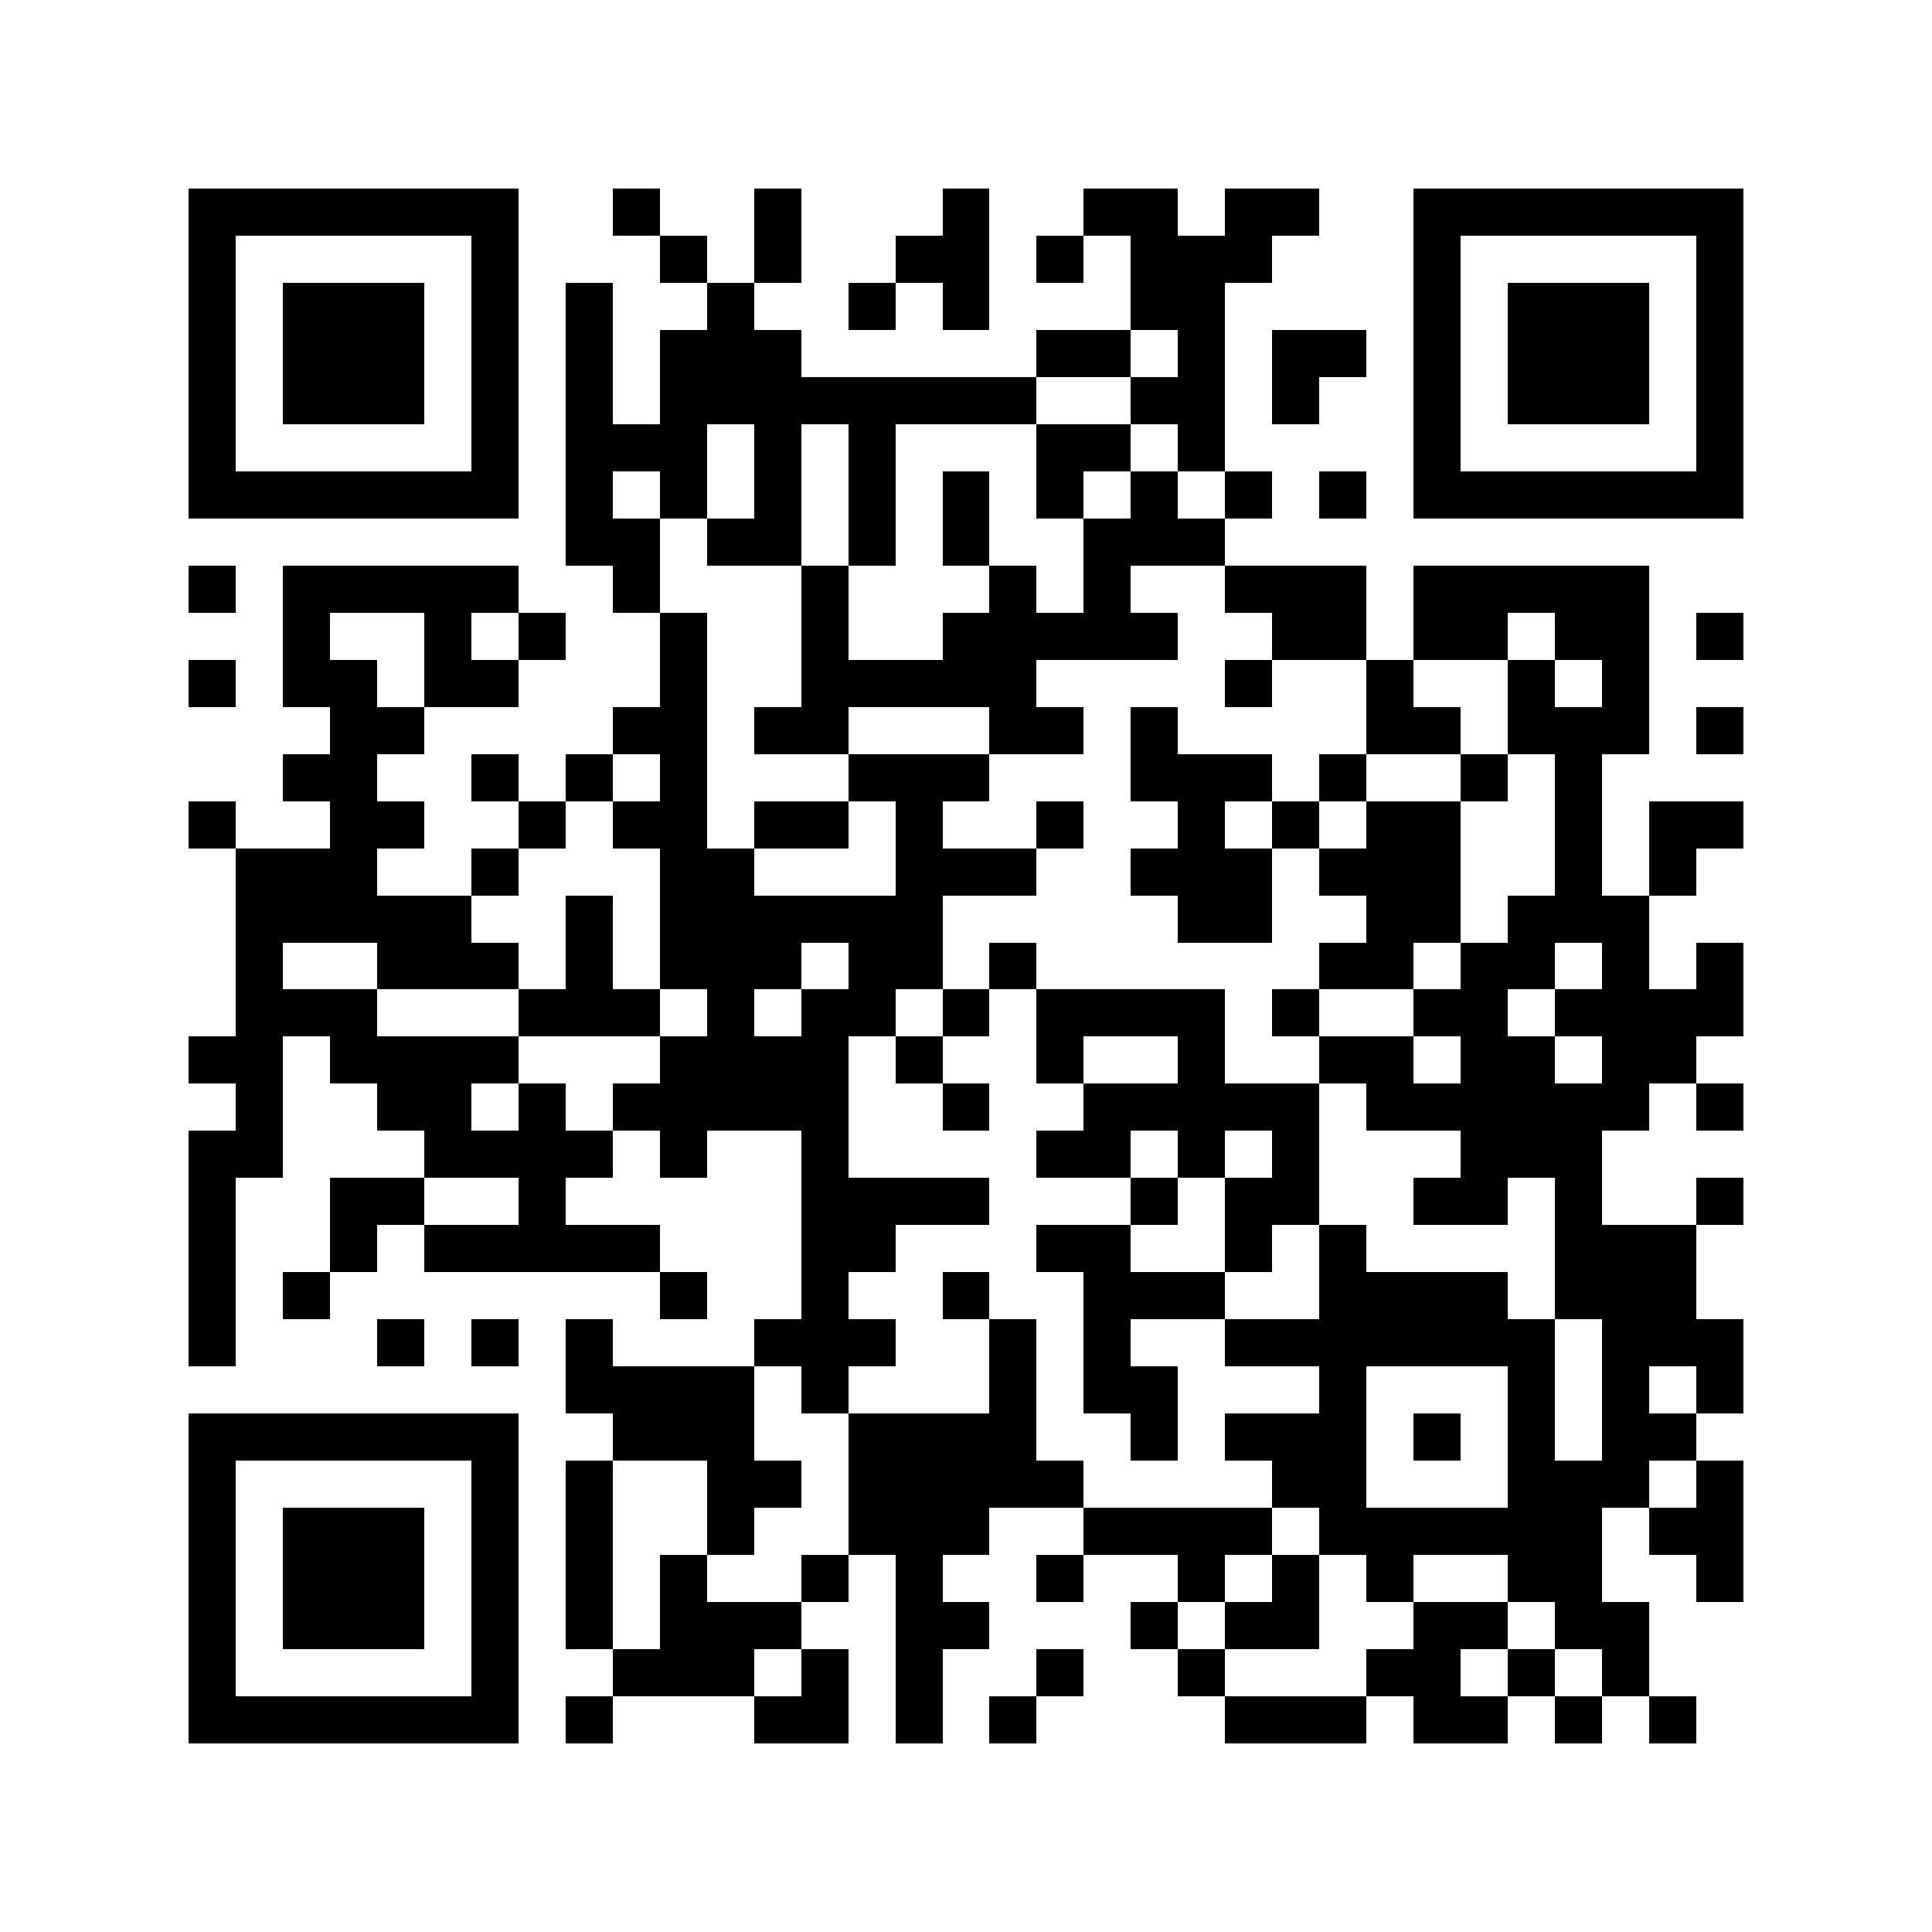 <svg xmlns="http://www.w3.org/2000/svg" viewBox="0 0 41 41" shape-rendering="crispEdges"><path fill="#ffffff" d="M0 0h41v41H0z"/><path stroke="#000000" d="M4 4.5h7m2 0h1m2 0h1m3 0h1m2 0h2m1 0h2m2 0h7M4 5.5h1m5 0h1m3 0h1m1 0h1m2 0h2m1 0h1m1 0h3m3 0h1m5 0h1M4 6.5h1m1 0h3m1 0h1m1 0h1m2 0h1m2 0h1m1 0h1m3 0h2m4 0h1m1 0h3m1 0h1M4 7.5h1m1 0h3m1 0h1m1 0h1m1 0h3m5 0h2m1 0h1m1 0h2m1 0h1m1 0h3m1 0h1M4 8.5h1m1 0h3m1 0h1m1 0h1m1 0h8m2 0h2m1 0h1m2 0h1m1 0h3m1 0h1M4 9.5h1m5 0h1m1 0h3m1 0h1m1 0h1m3 0h2m1 0h1m4 0h1m5 0h1M4 10.5h7m1 0h1m1 0h1m1 0h1m1 0h1m1 0h1m1 0h1m1 0h1m1 0h1m1 0h1m1 0h7M12 11.5h2m1 0h2m1 0h1m1 0h1m2 0h3M4 12.5h1m1 0h5m2 0h1m3 0h1m3 0h1m1 0h1m2 0h3m1 0h5M6 13.5h1m2 0h1m1 0h1m2 0h1m2 0h1m2 0h5m2 0h2m1 0h2m1 0h2m1 0h1M4 14.5h1m1 0h2m1 0h2m3 0h1m2 0h5m4 0h1m2 0h1m2 0h1m1 0h1M7 15.5h2m4 0h2m1 0h2m3 0h2m1 0h1m4 0h2m1 0h3m1 0h1M6 16.5h2m2 0h1m1 0h1m1 0h1m3 0h3m3 0h3m1 0h1m2 0h1m1 0h1M4 17.5h1m2 0h2m2 0h1m1 0h2m1 0h2m1 0h1m2 0h1m2 0h1m1 0h1m1 0h2m2 0h1m1 0h2M5 18.5h3m2 0h1m3 0h2m3 0h3m2 0h3m1 0h3m2 0h1m1 0h1M5 19.5h5m2 0h1m1 0h6m5 0h2m2 0h2m1 0h3M5 20.5h1m2 0h3m1 0h1m1 0h3m1 0h2m1 0h1m6 0h2m1 0h2m1 0h1m1 0h1M5 21.5h3m3 0h3m1 0h1m1 0h2m1 0h1m1 0h4m1 0h1m2 0h2m1 0h4M4 22.5h2m1 0h4m3 0h4m1 0h1m2 0h1m2 0h1m2 0h2m1 0h2m1 0h2M5 23.5h1m2 0h2m1 0h1m1 0h5m2 0h1m2 0h5m1 0h6m1 0h1M4 24.5h2m3 0h4m1 0h1m2 0h1m4 0h2m1 0h1m1 0h1m3 0h3M4 25.5h1m2 0h2m2 0h1m5 0h4m3 0h1m1 0h2m2 0h2m1 0h1m2 0h1M4 26.5h1m2 0h1m1 0h5m3 0h2m3 0h2m2 0h1m1 0h1m4 0h3M4 27.5h1m1 0h1m7 0h1m2 0h1m2 0h1m2 0h3m2 0h4m1 0h3M4 28.5h1m3 0h1m1 0h1m1 0h1m3 0h3m2 0h1m1 0h1m2 0h7m1 0h3M12 29.5h4m1 0h1m3 0h1m1 0h2m3 0h1m3 0h1m1 0h1m1 0h1M4 30.5h7m2 0h3m2 0h4m2 0h1m1 0h3m1 0h1m1 0h1m1 0h2M4 31.5h1m5 0h1m1 0h1m2 0h2m1 0h5m4 0h2m3 0h3m1 0h1M4 32.5h1m1 0h3m1 0h1m1 0h1m2 0h1m2 0h3m2 0h4m1 0h6m1 0h2M4 33.5h1m1 0h3m1 0h1m1 0h1m1 0h1m2 0h1m1 0h1m2 0h1m2 0h1m1 0h1m1 0h1m2 0h2m2 0h1M4 34.5h1m1 0h3m1 0h1m1 0h1m1 0h3m2 0h2m3 0h1m1 0h2m2 0h2m1 0h2M4 35.5h1m5 0h1m2 0h3m1 0h1m1 0h1m2 0h1m2 0h1m3 0h2m1 0h1m1 0h1M4 36.5h7m1 0h1m3 0h2m1 0h1m1 0h1m4 0h3m1 0h2m1 0h1m1 0h1"/></svg>
